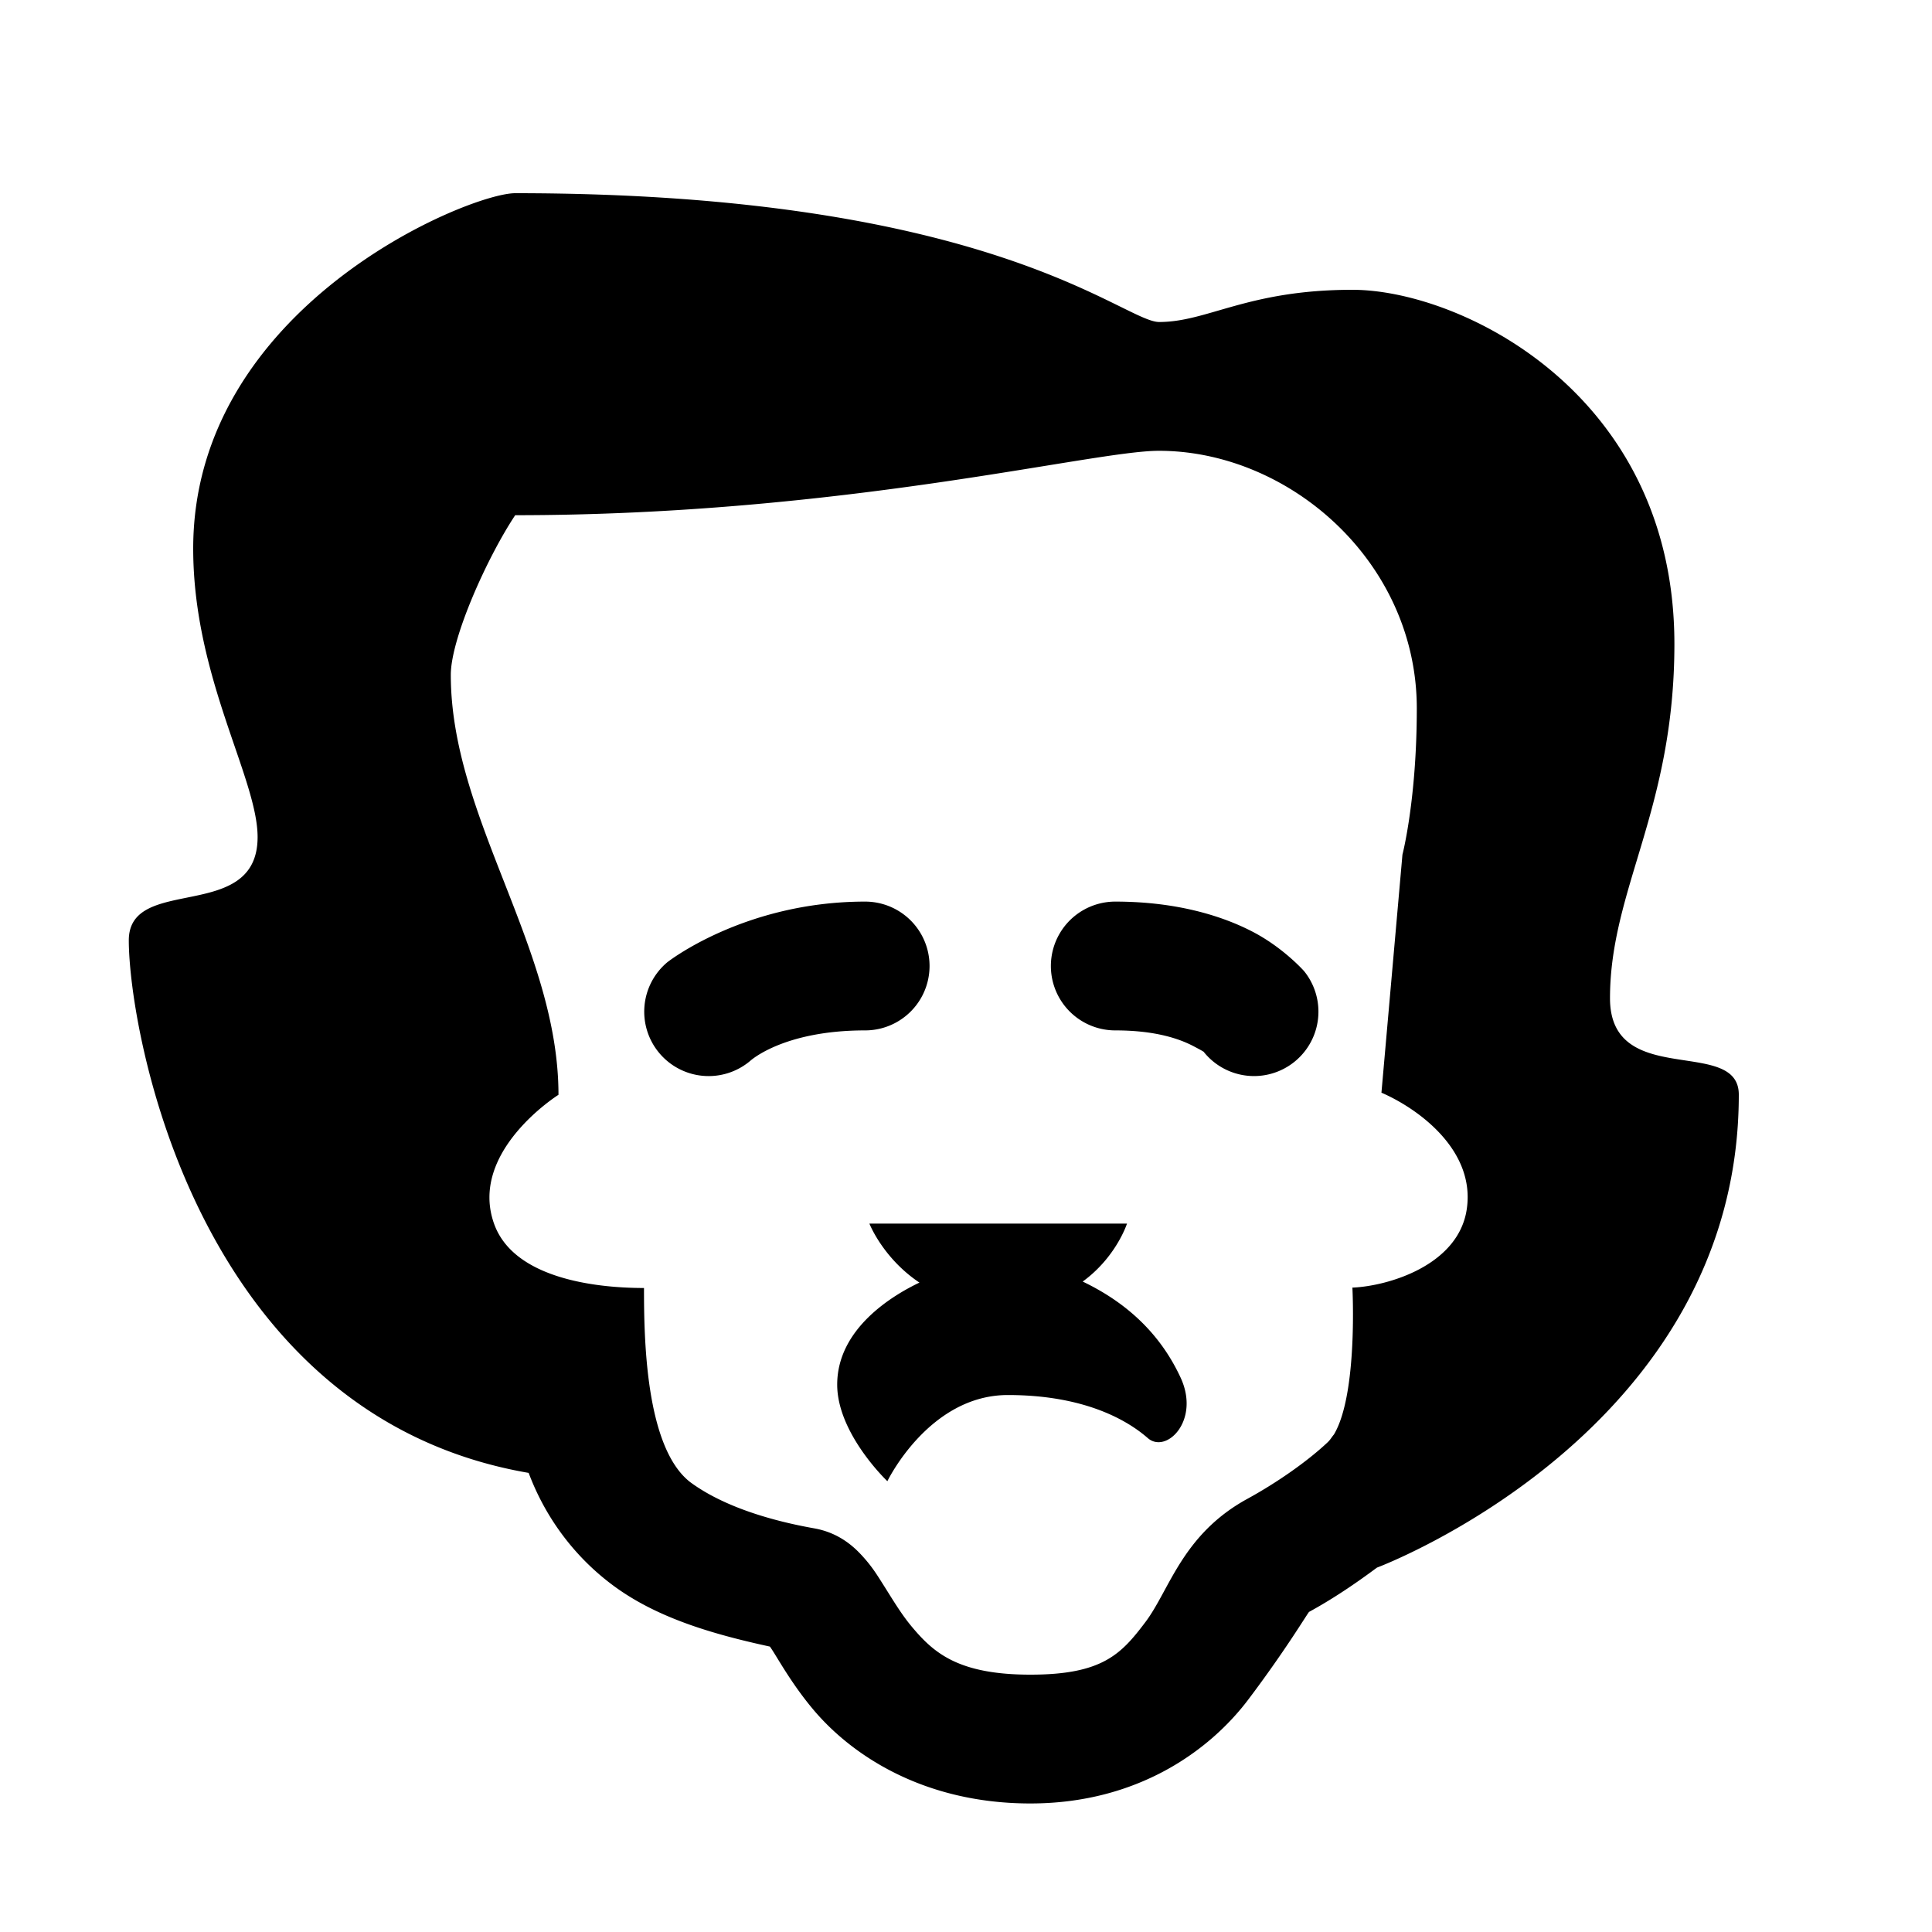 <svg xmlns="http://www.w3.org/2000/svg" viewBox="0 0 30 30"><path d="M 8 3 C 7.275 3 3 4.76 3 8.518 C 3 10.518 4 12.083 4 12.998 C 4 14.344 2 13.572 2 14.602 C 2 15.971 3.027 21.978 8.209 22.871 C 8.471 23.57 8.921 24.169 9.502 24.605 C 10.176 25.112 11.037 25.369 11.955 25.568 C 11.971 25.591 11.973 25.593 12.008 25.648 C 12.128 25.839 12.322 26.179 12.621 26.537 C 13.22 27.254 14.344 28.004 16 28.004 C 17.668 28.004 18.789 27.177 19.383 26.391 C 19.977 25.604 20.311 25.038 20.328 25.029 C 20.687 24.833 21.04 24.596 21.381 24.342 C 21.424 24.326 27 22.223 27 16.998 C 27 16.087 25 16.921 25 15.5 C 25 13.809 26 12.571 26 10 C 26 6.104 22.673 4.5 21 4.5 C 19.373 4.5 18.755 5 18 5 C 17.443 5 15.412 3 8 3 z M 17.994 7 C 20.022 7 22 8.726 22 11 C 22 12.418 21.777 13.271 21.777 13.271 L 21.451 16.967 C 22.014 17.211 22.916 17.856 22.775 18.781 C 22.643 19.65 21.554 19.971 21 19.994 C 21 19.994 21.088 21.649 20.713 22.275 C 20.673 22.322 20.661 22.354 20.609 22.402 C 20.291 22.7 19.819 23.028 19.367 23.275 C 18.357 23.829 18.163 24.687 17.787 25.186 C 17.411 25.684 17.121 26.004 16 26.004 C 14.867 26.004 14.491 25.657 14.154 25.254 C 13.986 25.052 13.854 24.825 13.697 24.578 C 13.619 24.455 13.539 24.325 13.4 24.172 C 13.262 24.018 13.03 23.801 12.643 23.732 C 11.771 23.577 11.128 23.319 10.717 23.014 C 10.016 22.47 10 20.747 10 20 C 9.199 20 7.974 19.835 7.674 19.008 C 7.267 17.883 8.672 17 8.672 17 C 8.672 14.72 7 12.696 7 10.48 C 7 9.909 7.568 8.65 8 8 C 13.087 8 16.961 7 17.994 7 z M 13.434 14 C 11.554 14 10.363 14.941 10.363 14.941 A 1 1 0 1 0 11.645 16.477 C 11.645 16.477 12.152 16 13.434 16 A 1 1 0 1 0 13.434 14 z M 17.318 14 A 1 1 0 1 0 17.318 16 C 17.959 16 18.326 16.138 18.527 16.242 C 18.728 16.347 18.695 16.338 18.695 16.338 A 1 1 0 1 0 20.25 15.08 C 20.25 15.08 19.931 14.717 19.449 14.467 C 18.968 14.217 18.258 14 17.318 14 z M 13.5 19 C 13.5 19 13.709 19.536 14.277 19.916 C 13.864 20.113 13 20.628 13 21.5 C 13 22.262 13.779 23 13.779 23 C 13.779 23 14.424 21.662 15.65 21.662 C 16.876 21.662 17.534 22.078 17.822 22.33 C 18.11 22.582 18.642 22.058 18.332 21.391 C 18.058 20.8 17.59 20.272 16.812 19.9 C 17.333 19.521 17.5 19 17.5 19 L 13.5 19 z"/></svg>
